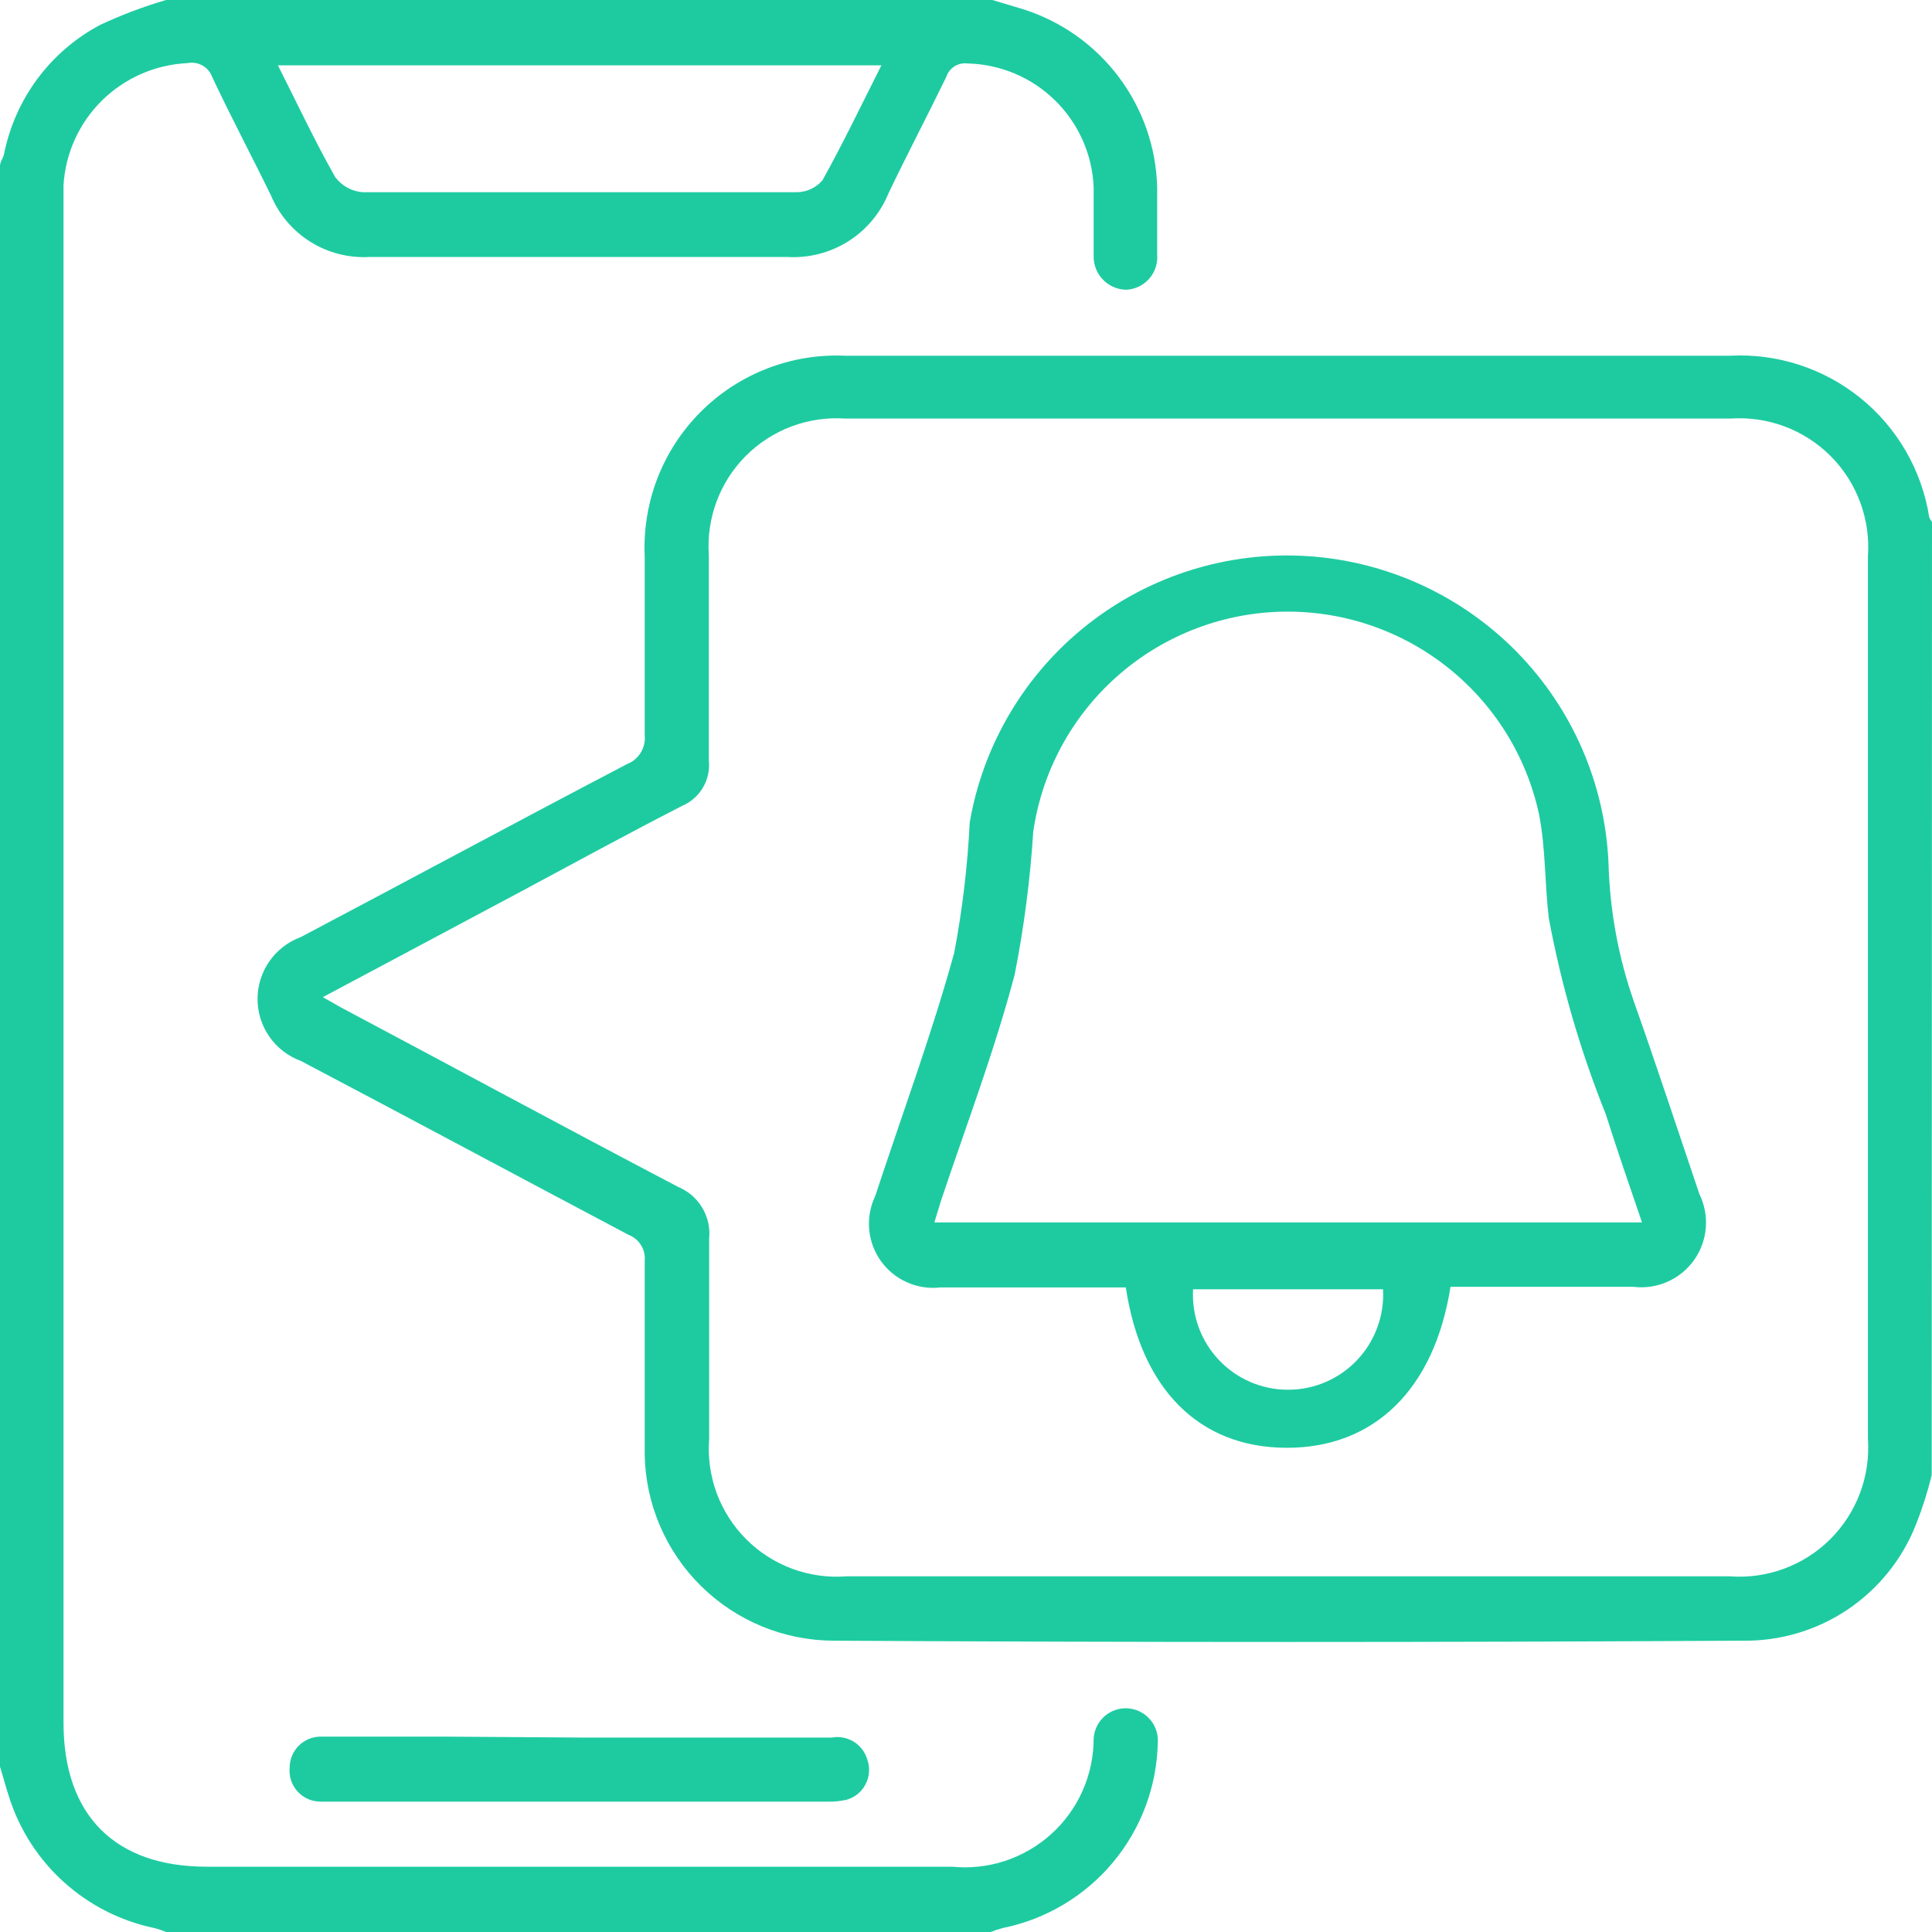 <svg width="40" height="40" viewBox="0 0 40 40" fill="none" xmlns="http://www.w3.org/2000/svg">
<path d="M20.546 0L21.187 0.192C21.974 0.442 22.663 0.931 23.16 1.59C23.657 2.249 23.936 3.046 23.958 3.871C23.958 4.339 23.958 4.807 23.958 5.275C23.965 5.365 23.954 5.455 23.925 5.541C23.896 5.626 23.851 5.705 23.791 5.773C23.731 5.84 23.658 5.895 23.577 5.934C23.495 5.973 23.407 5.995 23.317 5.999C23.225 5.997 23.134 5.977 23.05 5.94C22.966 5.903 22.891 5.849 22.828 5.782C22.765 5.715 22.716 5.637 22.685 5.551C22.653 5.464 22.639 5.373 22.643 5.281C22.643 4.813 22.643 4.345 22.643 3.878C22.616 3.199 22.33 2.556 21.845 2.08C21.36 1.603 20.712 1.33 20.032 1.314C19.937 1.302 19.841 1.323 19.76 1.375C19.679 1.426 19.619 1.505 19.59 1.596C19.198 2.403 18.782 3.192 18.397 3.999C18.229 4.412 17.936 4.762 17.558 4.999C17.18 5.236 16.738 5.348 16.293 5.32C13.411 5.32 10.533 5.32 7.659 5.32C7.226 5.346 6.795 5.237 6.427 5.007C6.059 4.777 5.772 4.438 5.606 4.038C5.209 3.224 4.779 2.416 4.394 1.596C4.357 1.494 4.286 1.409 4.191 1.356C4.097 1.303 3.987 1.286 3.881 1.307C3.217 1.338 2.587 1.613 2.113 2.079C1.64 2.545 1.355 3.17 1.315 3.833C1.315 3.987 1.315 4.14 1.315 4.301V35.667C1.315 37.59 2.386 38.648 4.278 38.648H19.705C20.076 38.685 20.452 38.645 20.806 38.529C21.161 38.412 21.487 38.223 21.764 37.973C22.041 37.723 22.262 37.418 22.413 37.077C22.565 36.736 22.643 36.367 22.643 35.994C22.653 35.818 22.733 35.654 22.865 35.536C22.996 35.419 23.169 35.359 23.345 35.369C23.521 35.38 23.686 35.459 23.803 35.591C23.921 35.722 23.981 35.895 23.971 36.071C23.954 36.981 23.627 37.858 23.044 38.557C22.461 39.256 21.656 39.736 20.764 39.917C20.678 39.939 20.595 39.967 20.513 40H3.438C3.357 39.965 3.273 39.938 3.188 39.917C2.495 39.771 1.853 39.444 1.327 38.971C0.8 38.497 0.409 37.892 0.192 37.218C0.122 37.007 0.064 36.783 0 36.578V3.435C0 3.352 0.064 3.275 0.083 3.192C0.196 2.625 0.433 2.091 0.778 1.627C1.123 1.164 1.567 0.783 2.078 0.513C2.518 0.308 2.973 0.136 3.438 0H20.546ZM18.249 1.352H5.754C6.158 2.154 6.523 2.929 6.94 3.666C7.008 3.757 7.095 3.832 7.194 3.887C7.294 3.941 7.404 3.973 7.518 3.98C10.507 3.98 13.496 3.98 16.498 3.98C16.599 3.979 16.7 3.956 16.791 3.913C16.883 3.87 16.965 3.808 17.03 3.73C17.447 2.98 17.832 2.179 18.249 1.352Z" fill="#1ECBA1"/>
<path d="M39.994 30.541C39.909 30.89 39.8 31.232 39.667 31.566C39.385 32.282 38.891 32.895 38.252 33.325C37.612 33.754 36.858 33.979 36.087 33.969C29.814 34.004 23.539 34.004 17.261 33.969C16.235 33.966 15.252 33.562 14.52 32.843C13.789 32.125 13.368 31.149 13.348 30.124C13.348 28.785 13.348 27.445 13.348 26.105C13.359 25.992 13.332 25.878 13.272 25.78C13.212 25.683 13.121 25.608 13.015 25.567C10.751 24.369 8.493 23.157 6.228 21.965C5.965 21.869 5.739 21.694 5.578 21.465C5.418 21.236 5.332 20.963 5.332 20.683C5.332 20.404 5.418 20.131 5.578 19.901C5.739 19.672 5.965 19.498 6.228 19.401C8.486 18.209 10.718 17.004 12.983 15.819C13.101 15.773 13.2 15.69 13.266 15.582C13.332 15.475 13.361 15.348 13.348 15.223C13.348 13.986 13.348 12.749 13.348 11.518C13.323 10.966 13.413 10.415 13.612 9.9C13.812 9.385 14.116 8.918 14.507 8.527C14.897 8.136 15.365 7.831 15.88 7.631C16.395 7.431 16.946 7.34 17.498 7.365H35.818C36.798 7.313 37.762 7.627 38.524 8.245C39.286 8.863 39.791 9.742 39.943 10.71C39.957 10.745 39.977 10.777 40 10.807L39.994 30.541ZM6.684 20.645L7.056 20.856C9.384 22.093 11.706 23.349 14.041 24.574C14.249 24.66 14.424 24.812 14.54 25.006C14.655 25.2 14.706 25.426 14.682 25.65C14.682 27.028 14.682 28.406 14.682 29.791C14.653 30.172 14.706 30.555 14.838 30.914C14.971 31.273 15.18 31.599 15.45 31.869C15.721 32.14 16.047 32.348 16.406 32.481C16.765 32.613 17.149 32.666 17.531 32.636H35.812C36.194 32.665 36.578 32.611 36.938 32.478C37.298 32.345 37.624 32.136 37.896 31.865C38.167 31.594 38.377 31.268 38.511 30.909C38.645 30.55 38.7 30.166 38.673 29.784V11.524C38.701 11.143 38.647 10.76 38.514 10.401C38.382 10.042 38.173 9.716 37.903 9.444C37.633 9.173 37.307 8.963 36.949 8.829C36.59 8.695 36.207 8.639 35.825 8.666H17.498C17.12 8.64 16.741 8.696 16.386 8.829C16.031 8.963 15.708 9.171 15.441 9.439C15.173 9.708 14.966 10.031 14.835 10.386C14.703 10.741 14.649 11.121 14.676 11.499C14.676 12.915 14.676 14.338 14.676 15.755C14.695 15.948 14.651 16.142 14.552 16.309C14.453 16.476 14.303 16.607 14.124 16.684C12.976 17.273 11.847 17.889 10.712 18.498L6.684 20.645Z" fill="#1ECBA1"/>
<path d="M11.989 35.974H17.223C17.378 35.946 17.539 35.976 17.674 36.059C17.809 36.141 17.909 36.271 17.954 36.423C17.985 36.506 17.998 36.595 17.992 36.683C17.987 36.772 17.964 36.858 17.923 36.937C17.883 37.016 17.827 37.086 17.758 37.142C17.689 37.198 17.61 37.239 17.524 37.263C17.398 37.291 17.269 37.304 17.139 37.301H6.639C6.549 37.301 6.46 37.283 6.378 37.247C6.295 37.211 6.221 37.158 6.161 37.091C6.1 37.025 6.055 36.946 6.026 36.861C5.998 36.776 5.988 36.685 5.997 36.596C5.997 36.426 6.065 36.263 6.185 36.143C6.306 36.023 6.469 35.955 6.639 35.955C7.492 35.955 8.351 35.955 9.205 35.955L11.989 35.974Z" fill="#1ECBA1"/>
<path d="M30.032 26.636C29.698 28.77 28.447 29.981 26.632 29.975C24.817 29.969 23.624 28.751 23.309 26.655H22.905H19.467C19.232 26.682 18.993 26.645 18.777 26.548C18.56 26.452 18.374 26.299 18.236 26.106C18.099 25.913 18.016 25.687 17.995 25.451C17.975 25.215 18.018 24.978 18.12 24.764C18.672 23.085 19.288 21.425 19.756 19.727C19.925 18.836 20.032 17.934 20.077 17.028C20.356 15.408 21.225 13.949 22.517 12.931C23.809 11.913 25.432 11.408 27.073 11.514C28.715 11.62 30.26 12.329 31.41 13.504C32.56 14.679 33.234 16.238 33.303 17.881C33.33 18.855 33.507 19.819 33.829 20.739C34.297 22.06 34.734 23.393 35.183 24.719C35.29 24.936 35.336 25.178 35.317 25.419C35.298 25.66 35.214 25.891 35.074 26.088C34.934 26.285 34.743 26.441 34.522 26.538C34.3 26.636 34.056 26.672 33.816 26.642H30.032V26.636ZM33.996 25.309C33.727 24.521 33.476 23.797 33.245 23.066C32.718 21.754 32.323 20.392 32.065 19.002C31.982 18.291 32.001 17.567 31.866 16.868C31.605 15.648 30.922 14.558 29.937 13.79C28.953 13.022 27.73 12.624 26.481 12.666C25.233 12.708 24.039 13.188 23.109 14.02C22.178 14.853 21.57 15.986 21.392 17.221C21.329 18.215 21.2 19.204 21.007 20.182C20.59 21.758 20.006 23.297 19.486 24.848L19.345 25.309H33.996ZM24.701 26.693C24.686 26.961 24.726 27.229 24.817 27.48C24.909 27.732 25.052 27.962 25.236 28.157C25.42 28.352 25.642 28.507 25.888 28.613C26.134 28.719 26.399 28.773 26.667 28.773C26.936 28.773 27.201 28.719 27.447 28.613C27.693 28.507 27.915 28.352 28.099 28.157C28.283 27.962 28.425 27.732 28.517 27.48C28.609 27.229 28.649 26.961 28.634 26.693H24.701Z" fill="#1ECBA1"/>
</svg>
